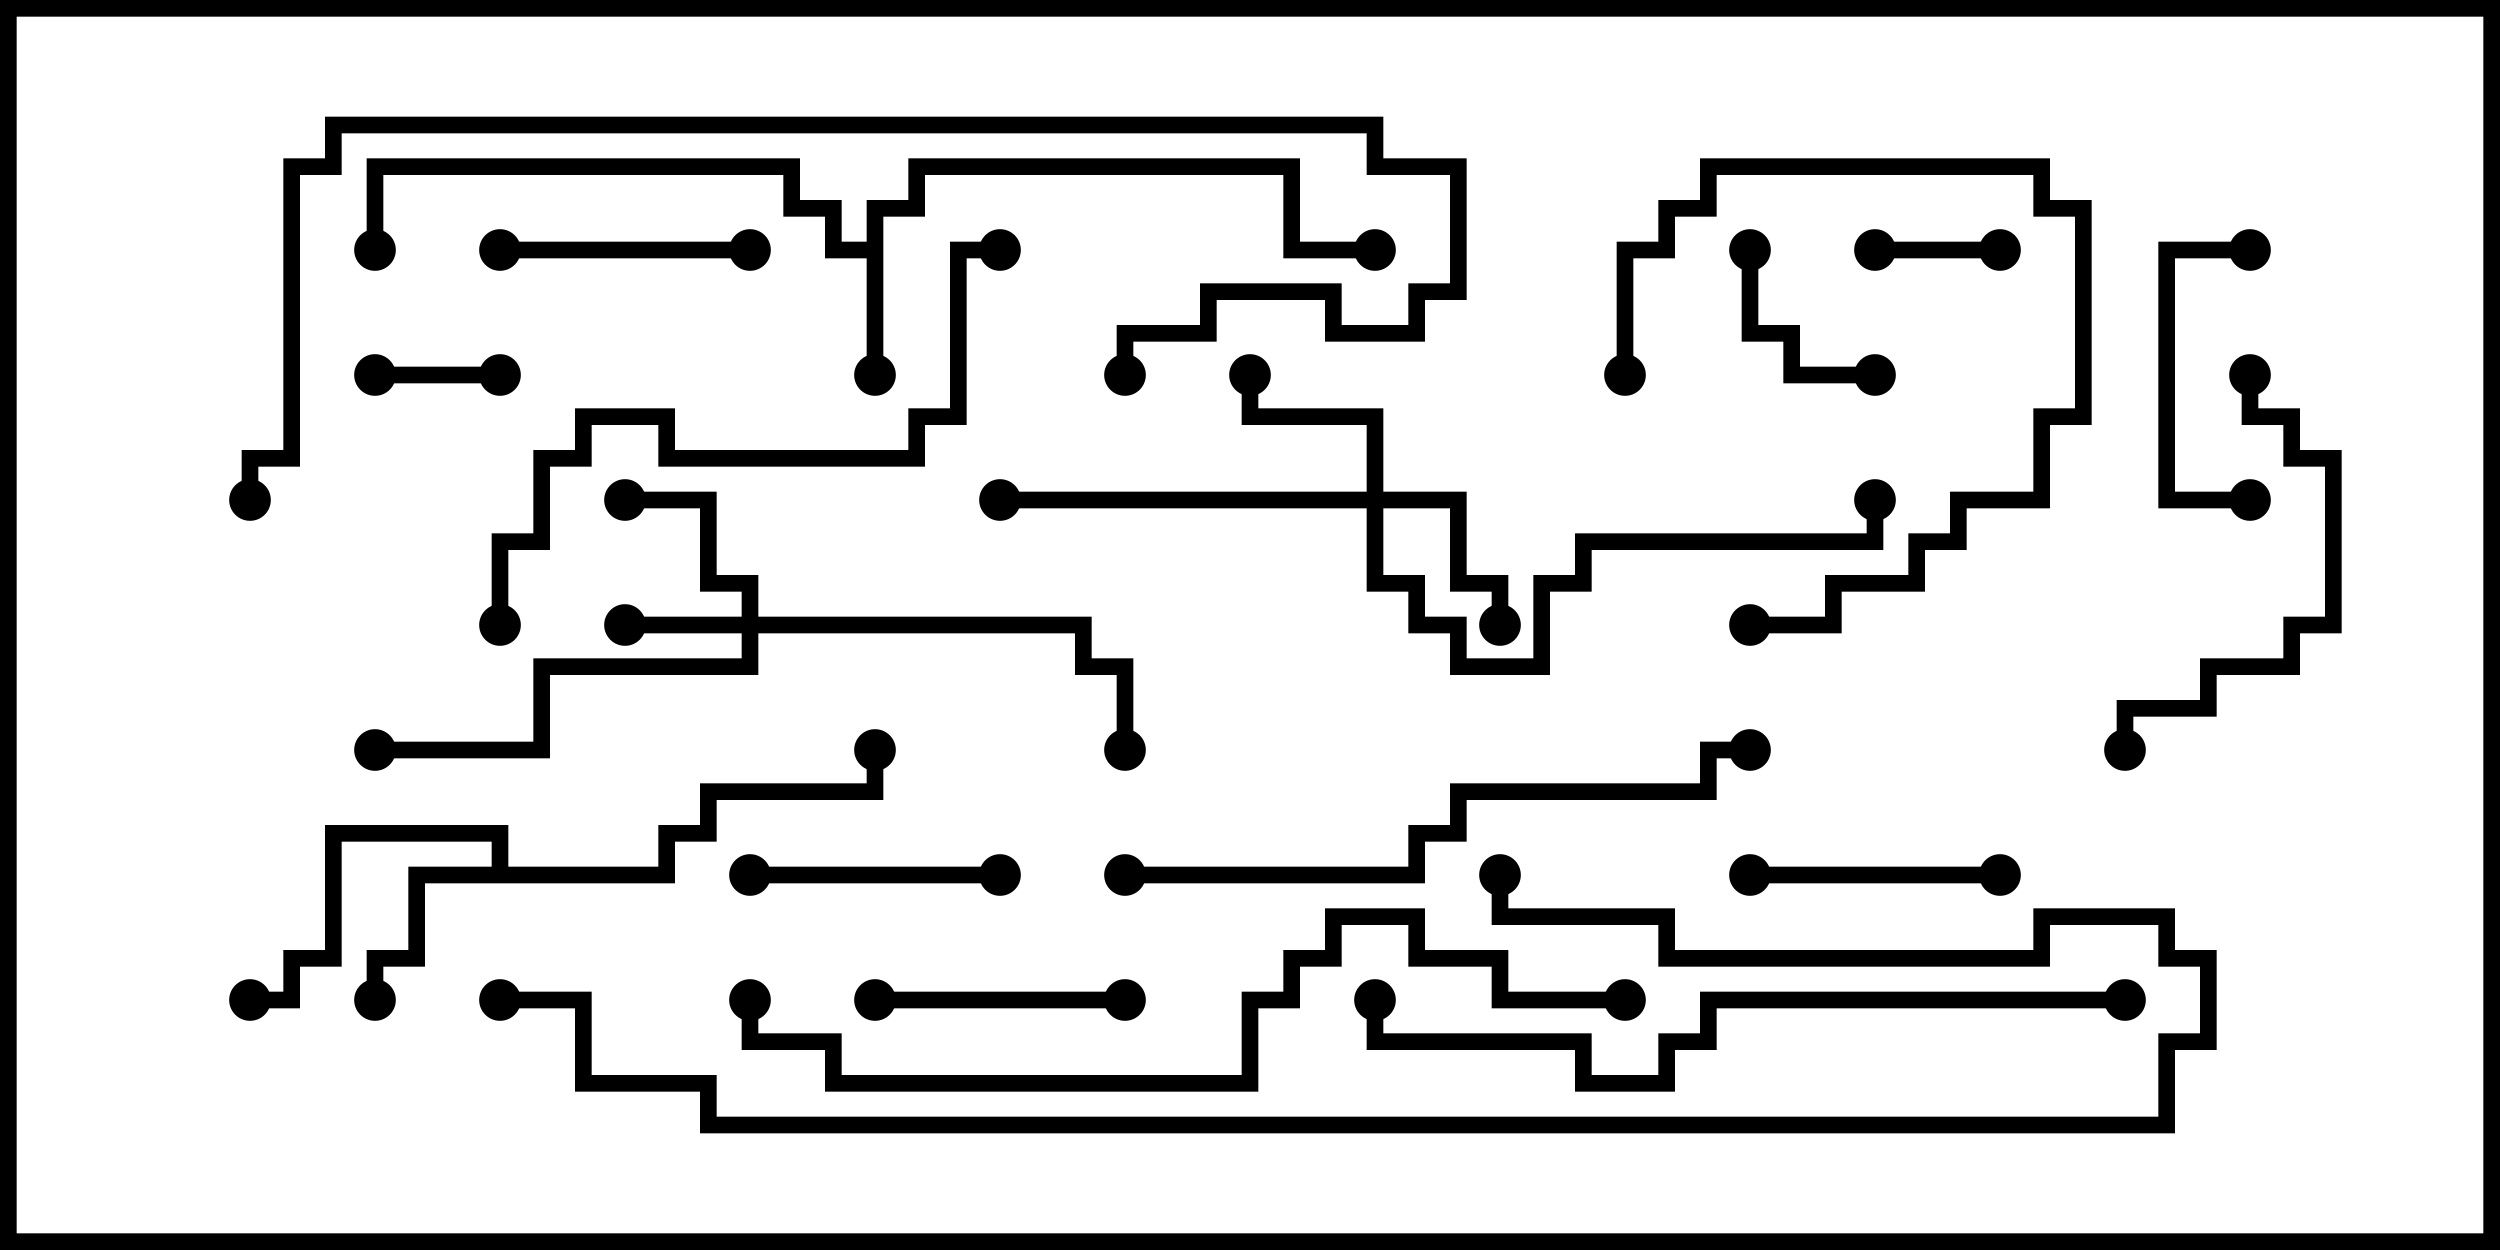<svg version="1.1" width="30" height="15" xmlns="http://www.w3.org/2000/svg"><path d="M10.4,2.9L10.4,2.4L10.9,2.4L10.9,1.9L15.6,1.9L15.6,2.9L16.5,2.9L16.5,3.1L15.4,3.1L15.4,2.1L11.1,2.1L11.1,2.6L10.6,2.6L10.6,4.5L10.4,4.5L10.4,3.1L9.9,3.1L9.9,2.6L9.4,2.6L9.4,2.1L4.6,2.1L4.6,3L4.4,3L4.4,1.9L9.6,1.9L9.6,2.4L10.1,2.4L10.1,2.9z" stroke="none"/><path d="M5.9,10.4L5.9,10.1L4.1,10.1L4.1,11.6L3.6,11.6L3.6,12.1L3,12.1L3,11.9L3.4,11.9L3.4,11.4L3.9,11.4L3.9,9.9L6.1,9.9L6.1,10.4L7.9,10.4L7.9,9.9L8.4,9.9L8.4,9.4L10.4,9.4L10.4,9L10.6,9L10.6,9.6L8.6,9.6L8.6,10.1L8.1,10.1L8.1,10.6L5.1,10.6L5.1,11.6L4.6,11.6L4.6,12L4.4,12L4.4,11.4L4.9,11.4L4.9,10.4z" stroke="none"/><path d="M8.9,7.4L8.9,7.1L8.4,7.1L8.4,6.1L7.5,6.1L7.5,5.9L8.6,5.9L8.6,6.9L9.1,6.9L9.1,7.4L13.1,7.4L13.1,7.9L13.6,7.9L13.6,9L13.4,9L13.4,8.1L12.9,8.1L12.9,7.6L9.1,7.6L9.1,8.1L6.6,8.1L6.6,9.1L4.5,9.1L4.5,8.9L6.4,8.9L6.4,7.9L8.9,7.9L8.9,7.6L7.5,7.6L7.5,7.4z" stroke="none"/><path d="M16.4,5.9L16.4,5.1L14.9,5.1L14.9,4.5L15.1,4.5L15.1,4.9L16.6,4.9L16.6,5.9L17.6,5.9L17.6,6.9L18.1,6.9L18.1,7.5L17.9,7.5L17.9,7.1L17.4,7.1L17.4,6.1L16.6,6.1L16.6,6.9L17.1,6.9L17.1,7.4L17.6,7.4L17.6,7.9L18.4,7.9L18.4,6.9L18.9,6.9L18.9,6.4L22.4,6.4L22.4,6L22.6,6L22.6,6.6L19.1,6.6L19.1,7.1L18.6,7.1L18.6,8.1L17.4,8.1L17.4,7.6L16.9,7.6L16.9,7.1L16.4,7.1L16.4,6.1L12,6.1L12,5.9z" stroke="none"/><path d="M4.5,4.6L4.5,4.4L6,4.4L6,4.6z" stroke="none"/><path d="M24,2.9L24,3.1L22.5,3.1L22.5,2.9z" stroke="none"/><path d="M20.9,3L21.1,3L21.1,3.9L21.6,3.9L21.6,4.4L22.5,4.4L22.5,4.6L21.4,4.6L21.4,4.1L20.9,4.1z" stroke="none"/><path d="M9,10.6L9,10.4L12,10.4L12,10.6z" stroke="none"/><path d="M6,3.1L6,2.9L9,2.9L9,3.1z" stroke="none"/><path d="M27,5.9L27,6.1L25.9,6.1L25.9,2.9L27,2.9L27,3.1L26.1,3.1L26.1,5.9z" stroke="none"/><path d="M21,10.6L21,10.4L24,10.4L24,10.6z" stroke="none"/><path d="M13.5,11.9L13.5,12.1L10.5,12.1L10.5,11.9z" stroke="none"/><path d="M19.6,4.5L19.4,4.5L19.4,2.9L19.9,2.9L19.9,2.4L20.4,2.4L20.4,1.9L24.6,1.9L24.6,2.4L25.1,2.4L25.1,5.1L24.6,5.1L24.6,6.1L23.6,6.1L23.6,6.6L23.1,6.6L23.1,7.1L22.1,7.1L22.1,7.6L21,7.6L21,7.4L21.9,7.4L21.9,6.9L22.9,6.9L22.9,6.4L23.4,6.4L23.4,5.9L24.4,5.9L24.4,4.9L24.9,4.9L24.9,2.6L24.4,2.6L24.4,2.1L20.6,2.1L20.6,2.6L20.1,2.6L20.1,3.1L19.6,3.1z" stroke="none"/><path d="M26.9,4.5L27.1,4.5L27.1,4.9L27.6,4.9L27.6,5.4L28.1,5.4L28.1,7.6L27.6,7.6L27.6,8.1L26.6,8.1L26.6,8.6L25.6,8.6L25.6,9L25.4,9L25.4,8.4L26.4,8.4L26.4,7.9L27.4,7.9L27.4,7.4L27.9,7.4L27.9,5.6L27.4,5.6L27.4,5.1L26.9,5.1z" stroke="none"/><path d="M12,2.9L12,3.1L11.6,3.1L11.6,5.1L11.1,5.1L11.1,5.6L7.9,5.6L7.9,5.1L7.1,5.1L7.1,5.6L6.6,5.6L6.6,6.6L6.1,6.6L6.1,7.5L5.9,7.5L5.9,6.4L6.4,6.4L6.4,5.4L6.9,5.4L6.9,4.9L8.1,4.9L8.1,5.4L10.9,5.4L10.9,4.9L11.4,4.9L11.4,2.9z" stroke="none"/><path d="M13.5,10.6L13.5,10.4L16.9,10.4L16.9,9.9L17.4,9.9L17.4,9.4L20.4,9.4L20.4,8.9L21,8.9L21,9.1L20.6,9.1L20.6,9.6L17.6,9.6L17.6,10.1L17.1,10.1L17.1,10.6z" stroke="none"/><path d="M25.5,11.9L25.5,12.1L20.6,12.1L20.6,12.6L20.1,12.6L20.1,13.1L18.9,13.1L18.9,12.6L16.4,12.6L16.4,12L16.6,12L16.6,12.4L19.1,12.4L19.1,12.9L19.9,12.9L19.9,12.4L20.4,12.4L20.4,11.9z" stroke="none"/><path d="M19.5,11.9L19.5,12.1L17.9,12.1L17.9,11.6L16.9,11.6L16.9,11.1L16.1,11.1L16.1,11.6L15.6,11.6L15.6,12.1L15.1,12.1L15.1,13.1L9.9,13.1L9.9,12.6L8.9,12.6L8.9,12L9.1,12L9.1,12.4L10.1,12.4L10.1,12.9L14.9,12.9L14.9,11.9L15.4,11.9L15.4,11.4L15.9,11.4L15.9,10.9L17.1,10.9L17.1,11.4L18.1,11.4L18.1,11.9z" stroke="none"/><path d="M13.6,4.5L13.4,4.5L13.4,3.9L14.4,3.9L14.4,3.4L16.1,3.4L16.1,3.9L16.9,3.9L16.9,3.4L17.4,3.4L17.4,2.1L16.4,2.1L16.4,1.6L4.1,1.6L4.1,2.1L3.6,2.1L3.6,5.6L3.1,5.6L3.1,6L2.9,6L2.9,5.4L3.4,5.4L3.4,1.9L3.9,1.9L3.9,1.4L16.6,1.4L16.6,1.9L17.6,1.9L17.6,3.6L17.1,3.6L17.1,4.1L15.9,4.1L15.9,3.6L14.6,3.6L14.6,4.1L13.6,4.1z" stroke="none"/><path d="M6,12.1L6,11.9L7.1,11.9L7.1,12.9L8.6,12.9L8.6,13.4L25.9,13.4L25.9,12.4L26.4,12.4L26.4,11.6L25.9,11.6L25.9,11.1L24.6,11.1L24.6,11.6L19.9,11.6L19.9,11.1L17.9,11.1L17.9,10.5L18.1,10.5L18.1,10.9L20.1,10.9L20.1,11.4L24.4,11.4L24.4,10.9L26.1,10.9L26.1,11.4L26.6,11.4L26.6,12.6L26.1,12.6L26.1,13.6L8.4,13.6L8.4,13.1L6.9,13.1L6.9,12.1z" stroke="none"/><circle cx="10.5" cy="4.5" r="0.25" stroke-width="0" fill="#000" /><circle cx="4.5" cy="3" r="0.25" stroke-width="0" fill="#000" /><circle cx="16.5" cy="3" r="0.25" stroke-width="0" fill="#000" /><circle cx="4.5" cy="12" r="0.25" stroke-width="0" fill="#000" /><circle cx="3" cy="12" r="0.25" stroke-width="0" fill="#000" /><circle cx="10.5" cy="9" r="0.25" stroke-width="0" fill="#000" /><circle cx="7.5" cy="7.5" r="0.25" stroke-width="0" fill="#000" /><circle cx="7.5" cy="6" r="0.25" stroke-width="0" fill="#000" /><circle cx="4.5" cy="9" r="0.25" stroke-width="0" fill="#000" /><circle cx="13.5" cy="9" r="0.25" stroke-width="0" fill="#000" /><circle cx="18" cy="7.5" r="0.25" stroke-width="0" fill="#000" /><circle cx="15" cy="4.5" r="0.25" stroke-width="0" fill="#000" /><circle cx="12" cy="6" r="0.25" stroke-width="0" fill="#000" /><circle cx="22.5" cy="6" r="0.25" stroke-width="0" fill="#000" /><circle cx="4.5" cy="4.5" r="0.25" stroke-width="0" fill="#000" /><circle cx="6" cy="4.5" r="0.25" stroke-width="0" fill="#000" /><circle cx="24" cy="3" r="0.25" stroke-width="0" fill="#000" /><circle cx="22.5" cy="3" r="0.25" stroke-width="0" fill="#000" /><circle cx="21" cy="3" r="0.25" stroke-width="0" fill="#000" /><circle cx="22.5" cy="4.5" r="0.25" stroke-width="0" fill="#000" /><circle cx="9" cy="10.5" r="0.25" stroke-width="0" fill="#000" /><circle cx="12" cy="10.5" r="0.25" stroke-width="0" fill="#000" /><circle cx="6" cy="3" r="0.25" stroke-width="0" fill="#000" /><circle cx="9" cy="3" r="0.25" stroke-width="0" fill="#000" /><circle cx="27" cy="6" r="0.25" stroke-width="0" fill="#000" /><circle cx="27" cy="3" r="0.25" stroke-width="0" fill="#000" /><circle cx="21" cy="10.5" r="0.25" stroke-width="0" fill="#000" /><circle cx="24" cy="10.5" r="0.25" stroke-width="0" fill="#000" /><circle cx="13.5" cy="12" r="0.25" stroke-width="0" fill="#000" /><circle cx="10.5" cy="12" r="0.25" stroke-width="0" fill="#000" /><circle cx="19.5" cy="4.5" r="0.25" stroke-width="0" fill="#000" /><circle cx="21" cy="7.5" r="0.25" stroke-width="0" fill="#000" /><circle cx="27" cy="4.5" r="0.25" stroke-width="0" fill="#000" /><circle cx="25.5" cy="9" r="0.25" stroke-width="0" fill="#000" /><circle cx="12" cy="3" r="0.25" stroke-width="0" fill="#000" /><circle cx="6" cy="7.5" r="0.25" stroke-width="0" fill="#000" /><circle cx="13.5" cy="10.5" r="0.25" stroke-width="0" fill="#000" /><circle cx="21" cy="9" r="0.25" stroke-width="0" fill="#000" /><circle cx="25.5" cy="12" r="0.25" stroke-width="0" fill="#000" /><circle cx="16.5" cy="12" r="0.25" stroke-width="0" fill="#000" /><circle cx="19.5" cy="12" r="0.25" stroke-width="0" fill="#000" /><circle cx="9" cy="12" r="0.25" stroke-width="0" fill="#000" /><circle cx="13.5" cy="4.5" r="0.25" stroke-width="0" fill="#000" /><circle cx="3" cy="6" r="0.25" stroke-width="0" fill="#000" /><circle cx="6" cy="12" r="0.25" stroke-width="0" fill="#000" /><circle cx="18" cy="10.5" r="0.25" stroke-width="0" fill="#000" /><rect x="0" y="0" width="30" height="15" stroke-width="0.4" stroke="#000" fill="none" /></svg>